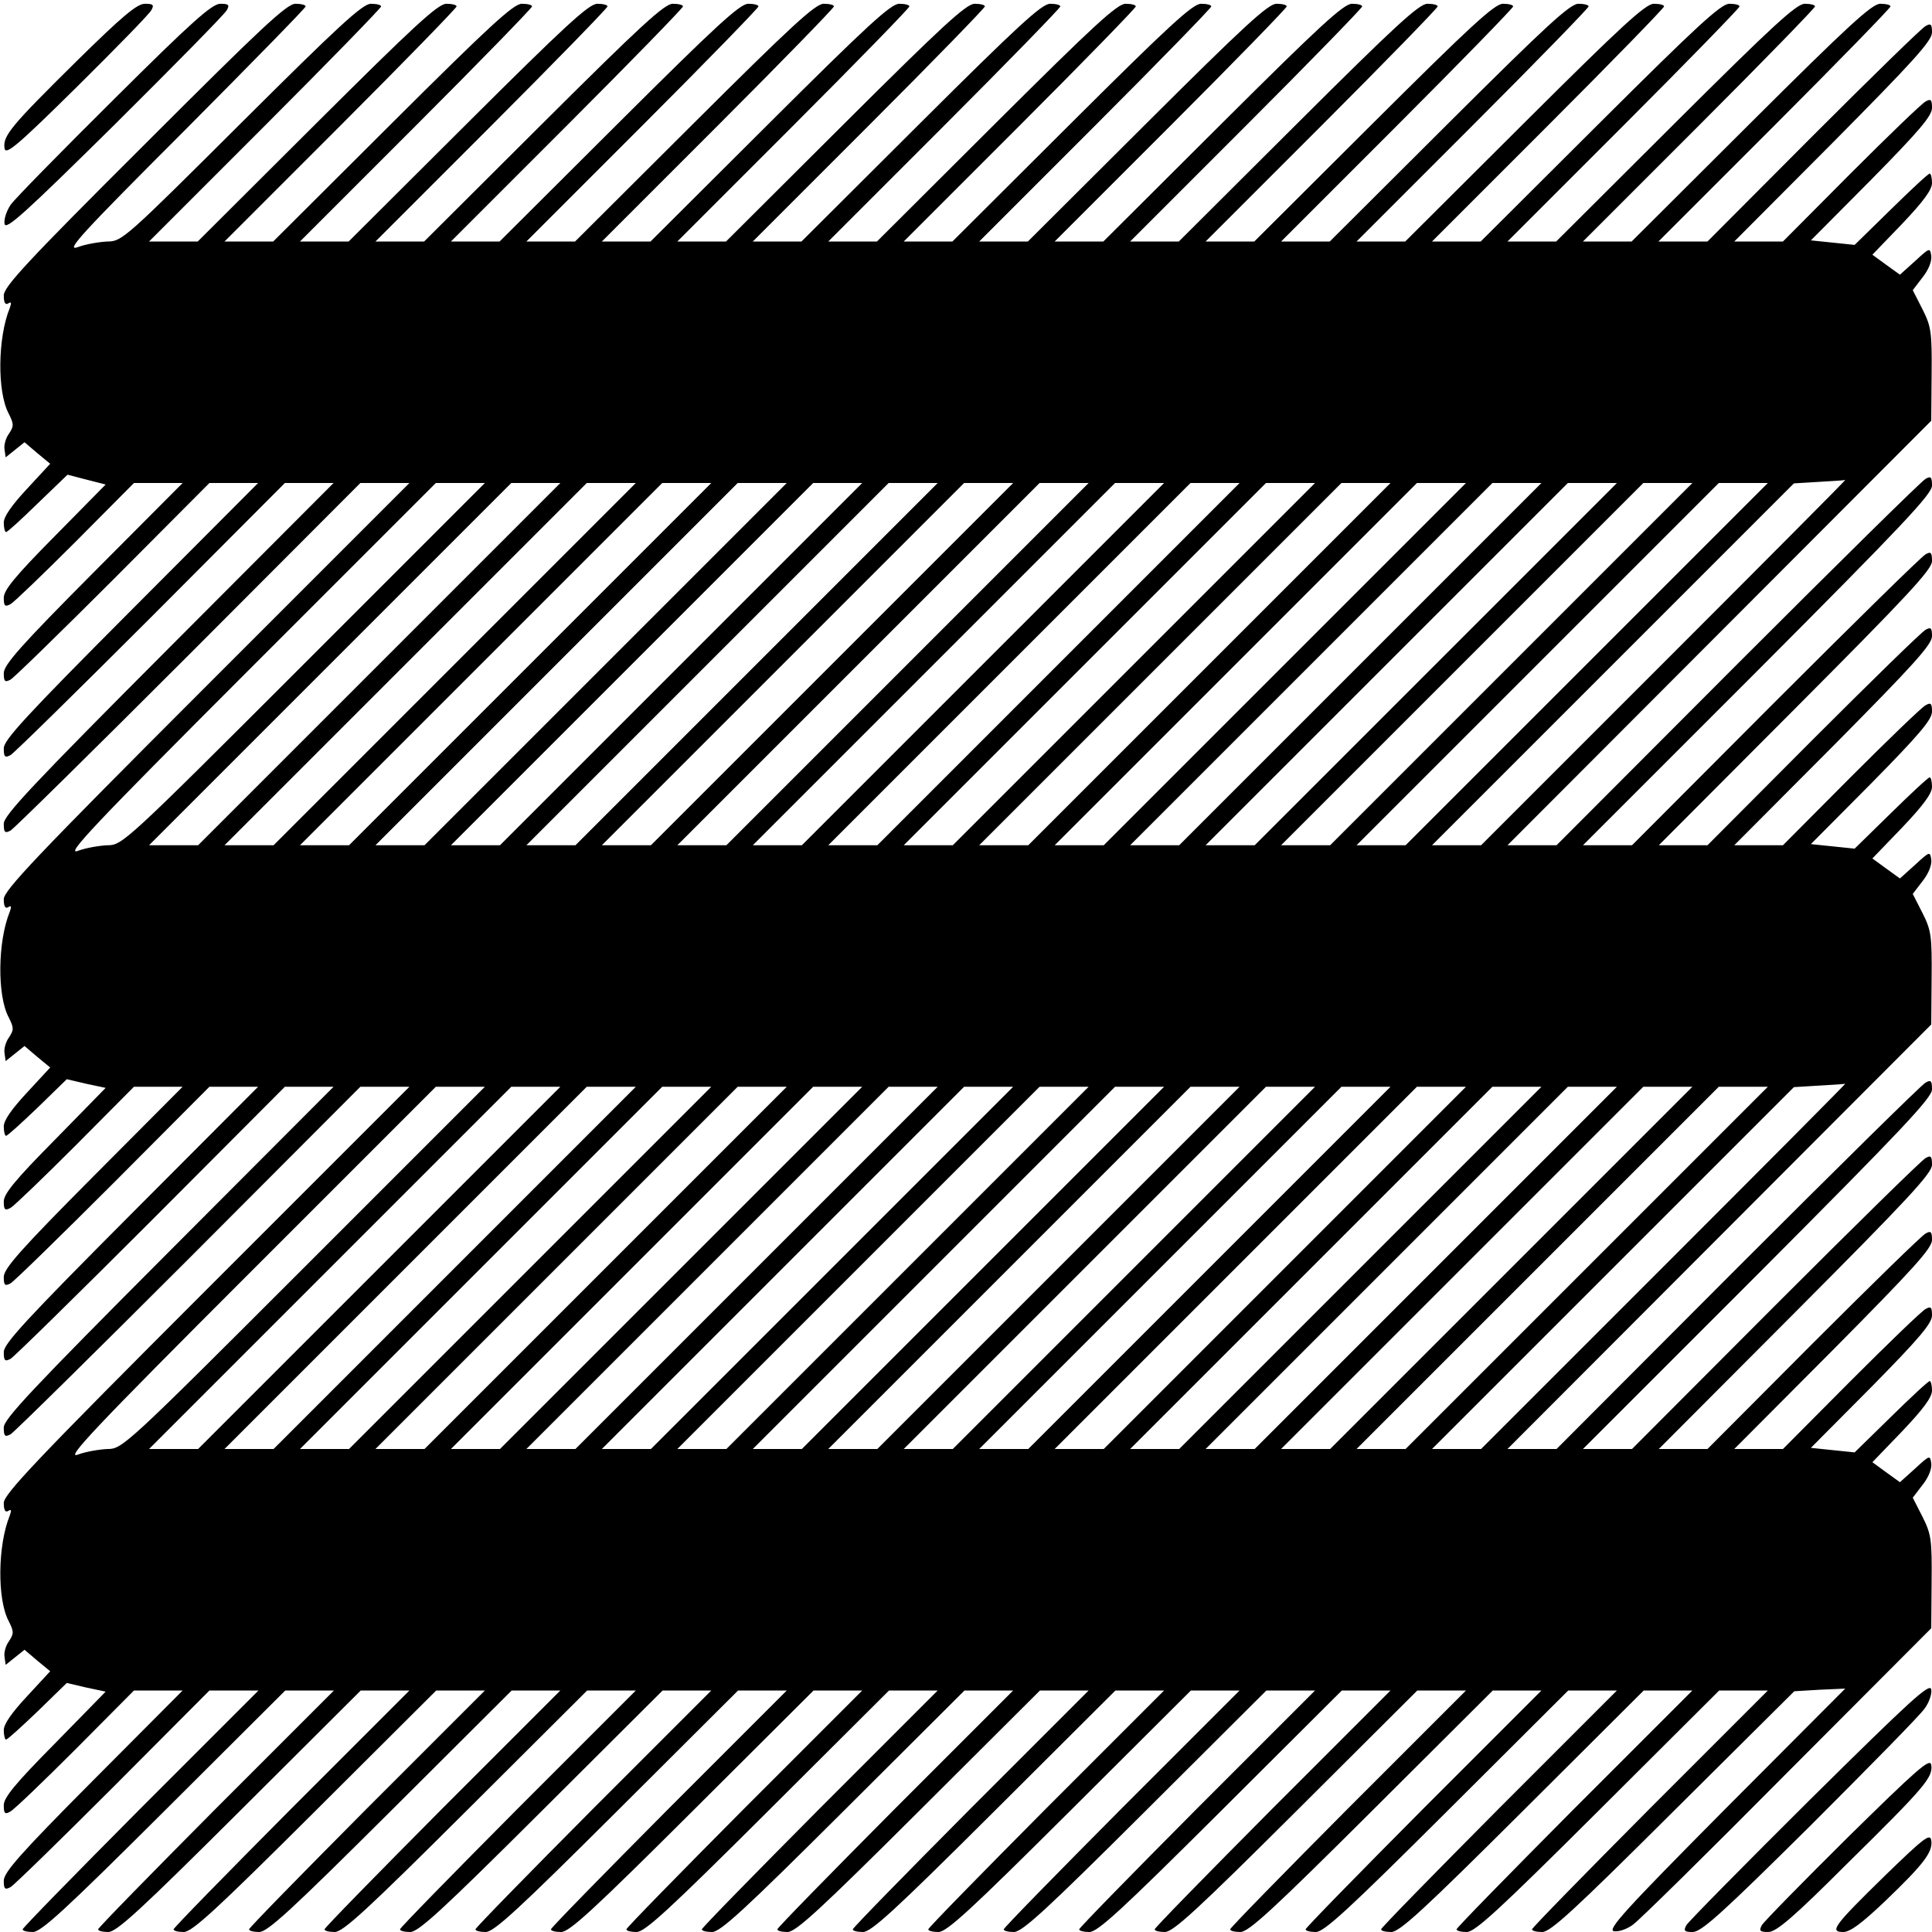 <?xml version="1.0" standalone="no"?>
<!DOCTYPE svg PUBLIC "-//W3C//DTD SVG 20010904//EN"
 "http://www.w3.org/TR/2001/REC-SVG-20010904/DTD/svg10.dtd">
<svg version="1.0" xmlns="http://www.w3.org/2000/svg"
 width="512pt" height="512pt" viewBox="0 0 512 512"
 preserveAspectRatio="xMidYMid meet">
<g transform="translate(0,512) scale(0.1,-0.1)"
fill="#000000" stroke="none">
<path d="M203 4958 c-174 -172 -196 -198 -191 -231 3 -19 32 5 192 163 103
102 192 193 197 203 8 14 5 17 -17 17 -21 0 -60 -33 -181 -152z"/>
<path d="M303 4858 c-140 -139 -264 -265 -275 -281 -10 -15 -18 -37 -16 -50 3
-18 49 23 292 263 158 157 292 293 297 303 8 14 5 17 -17 17 -22 0 -75 -47
-281 -252z"/>
<path d="M383 4737 c-312 -311 -373 -377 -373 -400 0 -19 4 -26 12 -21 8 5 9
2 4 -12 -32 -78 -34 -222 -3 -280 14 -28 14 -33 1 -53 -9 -12 -14 -31 -12 -42
l3 -21 25 20 25 20 34 -29 34 -28 -61 -66 c-41 -44 -62 -74 -62 -90 0 -14 3
-25 6 -25 4 0 41 34 84 76 l79 76 50 -13 51 -13 -135 -137 c-105 -106 -135
-143 -135 -163 0 -22 3 -25 18 -17 9 5 87 80 172 165 l155 156 64 0 65 0 -237
-238 c-192 -193 -237 -244 -237 -266 0 -22 3 -25 18 -17 9 5 132 125 272 265
l255 256 65 0 64 0 -337 -338 c-277 -278 -337 -343 -337 -365 0 -23 3 -26 18
-18 9 5 177 170 372 365 l355 356 65 0 64 0 -437 -438 c-363 -364 -437 -443
-437 -465 0 -23 3 -26 18 -18 9 5 222 215 472 465 l455 456 65 0 65 0 -538
-538 c-451 -451 -537 -542 -537 -565 0 -19 4 -26 12 -21 8 5 9 2 4 -12 -32
-78 -34 -222 -3 -280 14 -28 14 -33 1 -53 -9 -12 -14 -31 -12 -42 l3 -21 25
20 25 20 34 -29 34 -28 -61 -66 c-41 -44 -62 -74 -62 -90 0 -14 3 -25 6 -25 4
0 41 34 84 75 l77 75 51 -12 52 -11 -135 -138 c-105 -106 -135 -143 -135 -163
0 -22 3 -25 18 -17 9 5 87 80 172 165 l155 156 64 0 65 0 -237 -238 c-192
-193 -237 -244 -237 -266 0 -22 3 -25 18 -17 9 5 132 125 272 265 l255 256 65
0 64 0 -337 -338 c-277 -278 -337 -343 -337 -365 0 -23 3 -26 18 -18 9 5 177
170 372 365 l355 356 65 0 64 0 -437 -438 c-363 -364 -437 -443 -437 -465 0
-23 3 -26 18 -18 9 5 222 215 472 465 l455 456 65 0 65 0 -538 -538 c-451
-451 -537 -542 -537 -565 0 -19 4 -26 12 -21 8 5 9 2 4 -12 -32 -78 -34 -222
-3 -280 14 -28 14 -33 1 -53 -9 -12 -14 -31 -12 -42 l3 -21 25 20 25 20 34
-29 34 -28 -61 -66 c-41 -44 -62 -74 -62 -90 0 -14 3 -25 6 -25 4 0 41 34 84
75 l77 75 51 -12 52 -11 -135 -138 c-105 -106 -135 -143 -135 -163 0 -22 3
-25 17 -17 10 5 88 80 173 165 l155 156 64 0 65 0 -237 -238 c-192 -193 -237
-244 -237 -266 0 -22 3 -25 18 -17 9 5 132 125 272 265 l255 256 65 0 65 0
-313 -313 c-171 -172 -312 -316 -312 -320 0 -4 12 -7 27 -7 22 0 86 59 348
320 l321 320 64 0 65 0 -313 -313 c-171 -172 -312 -316 -312 -320 0 -4 12 -7
27 -7 22 0 86 59 348 320 l321 320 64 0 65 0 -313 -313 c-171 -172 -312 -316
-312 -320 0 -4 12 -7 27 -7 22 0 86 59 348 320 l321 320 64 0 65 0 -313 -313
c-171 -172 -312 -316 -312 -320 0 -4 12 -7 27 -7 22 0 86 59 348 320 l321 320
64 0 65 0 -313 -313 c-171 -172 -312 -316 -312 -320 0 -4 12 -7 27 -7 22 0 86
59 348 320 l321 320 64 0 65 0 -313 -313 c-171 -172 -312 -316 -312 -320 0 -4
12 -7 27 -7 22 0 86 59 348 320 l321 320 64 0 65 0 -313 -313 c-171 -172 -312
-316 -312 -320 0 -4 12 -7 27 -7 22 0 86 59 348 320 l321 320 64 0 65 0 -313
-313 c-171 -172 -312 -316 -312 -320 0 -4 12 -7 27 -7 22 0 86 59 348 320
l321 320 64 0 65 0 -313 -313 c-171 -172 -312 -316 -312 -320 0 -4 12 -7 27
-7 22 0 86 59 348 320 l321 320 64 0 65 0 -313 -313 c-171 -172 -312 -316
-312 -320 0 -4 12 -7 27 -7 22 0 86 59 348 320 l321 320 64 0 65 0 -313 -313
c-171 -172 -312 -316 -312 -320 0 -4 12 -7 27 -7 22 0 86 59 348 320 l321 320
64 0 65 0 -313 -313 c-171 -172 -312 -316 -312 -320 0 -4 12 -7 27 -7 22 0 86
59 348 320 l321 320 64 0 65 0 -313 -313 c-171 -172 -312 -316 -312 -320 0 -4
12 -7 27 -7 22 0 86 59 348 320 l321 320 64 0 65 0 -313 -313 c-171 -172 -312
-316 -312 -320 0 -4 12 -7 27 -7 22 0 86 59 348 320 l321 320 64 0 65 0 -313
-313 c-171 -172 -312 -316 -312 -320 0 -4 12 -7 27 -7 22 0 86 59 348 320
l321 320 64 0 65 0 -313 -313 c-171 -172 -312 -316 -312 -320 0 -4 12 -7 27
-7 22 0 86 59 348 320 l321 320 64 0 65 0 -313 -313 c-171 -172 -312 -316
-312 -320 0 -4 12 -7 27 -7 22 0 86 59 348 320 l321 320 64 0 65 0 -313 -313
c-171 -172 -312 -316 -312 -320 0 -4 12 -7 27 -7 22 0 86 59 348 320 l321 320
64 0 65 0 -313 -313 c-171 -172 -312 -316 -312 -320 0 -4 12 -7 27 -7 22 0 86
59 348 320 l321 320 64 0 65 0 -313 -313 c-171 -172 -312 -316 -312 -320 0 -4
12 -7 27 -7 22 0 86 59 348 320 l321 320 64 0 65 0 -313 -313 c-171 -172 -312
-316 -312 -320 0 -4 12 -7 27 -7 22 0 86 59 347 319 l321 319 67 4 68 3 -318
-319 c-267 -269 -313 -320 -295 -324 13 -2 35 6 50 17 16 11 200 192 409 403
l382 383 1 122 c1 113 -1 127 -24 173 l-26 51 26 34 c16 20 25 43 23 57 -3 22
-4 22 -43 -14 l-40 -36 -36 26 -37 27 79 82 c56 59 79 90 79 108 0 14 -3 25
-6 25 -4 0 -50 -43 -103 -95 l-96 -94 -58 6 -58 6 161 162 c126 128 160 168
160 189 0 22 -3 25 -17 17 -10 -5 -99 -91 -198 -190 l-180 -181 -64 0 -65 0
262 263 c213 215 262 269 262 291 0 22 -3 25 -17 17 -10 -5 -144 -136 -298
-290 l-280 -281 -65 0 -64 0 362 363 c299 300 362 368 362 390 0 23 -3 26 -17
18 -10 -5 -189 -181 -398 -390 l-380 -381 -65 0 -65 0 463 463 c384 385 462
468 462 490 0 23 -3 26 -17 18 -10 -5 -234 -226 -498 -490 l-480 -481 -65 0
-65 0 562 563 561 562 1 122 c1 113 -1 127 -24 173 l-26 51 26 34 c16 20 25
43 23 57 -3 22 -4 22 -43 -14 l-40 -36 -36 26 -37 27 79 82 c56 59 79 90 79
108 0 14 -3 25 -6 25 -4 0 -50 -43 -103 -95 l-96 -94 -58 6 -58 6 161 162
c126 128 160 168 160 189 0 22 -3 25 -17 17 -10 -5 -99 -91 -198 -190 l-180
-181 -64 0 -65 0 262 263 c213 215 262 269 262 291 0 22 -3 25 -17 17 -10 -5
-144 -136 -298 -290 l-280 -281 -65 0 -64 0 362 363 c299 300 362 368 362 390
0 23 -3 26 -17 18 -10 -5 -189 -181 -398 -390 l-380 -381 -65 0 -65 0 463 463
c384 385 462 468 462 490 0 23 -3 26 -17 18 -10 -5 -234 -226 -498 -490 l-480
-481 -65 0 -65 0 562 563 561 562 1 122 c1 113 -1 127 -24 173 l-26 51 26 34
c16 20 25 43 23 57 -3 22 -4 22 -43 -14 l-40 -36 -36 26 -37 27 79 82 c56 59
79 90 79 108 0 14 -3 25 -6 25 -4 0 -50 -43 -103 -95 l-96 -94 -58 6 -58 6
161 162 c126 128 160 168 160 189 0 22 -3 25 -17 17 -10 -5 -99 -91 -198 -190
l-180 -181 -64 0 -65 0 262 263 c213 215 262 269 262 291 0 22 -3 25 -17 17
-10 -5 -144 -136 -298 -290 l-280 -281 -65 0 -65 0 308 308 c169 169 307 311
307 315 0 4 -12 7 -27 7 -22 0 -85 -58 -343 -315 l-316 -315 -64 0 -65 0 308
308 c169 169 307 311 307 315 0 4 -12 7 -27 7 -22 0 -85 -58 -343 -315 l-316
-315 -64 0 -65 0 308 308 c169 169 307 311 307 315 0 4 -12 7 -27 7 -22 0 -85
-58 -343 -315 l-316 -315 -64 0 -65 0 308 308 c169 169 307 311 307 315 0 4
-12 7 -27 7 -22 0 -85 -58 -343 -315 l-316 -315 -64 0 -65 0 308 308 c169 169
307 311 307 315 0 4 -12 7 -27 7 -22 0 -85 -58 -343 -315 l-316 -315 -64 0
-65 0 308 308 c169 169 307 311 307 315 0 4 -12 7 -27 7 -22 0 -85 -58 -343
-315 l-316 -315 -64 0 -65 0 308 308 c169 169 307 311 307 315 0 4 -12 7 -27
7 -22 0 -85 -58 -343 -315 l-316 -315 -64 0 -65 0 308 308 c169 169 307 311
307 315 0 4 -12 7 -27 7 -22 0 -85 -58 -343 -315 l-316 -315 -64 0 -65 0 308
308 c169 169 307 311 307 315 0 4 -12 7 -27 7 -22 0 -85 -58 -343 -315 l-316
-315 -64 0 -65 0 308 308 c169 169 307 311 307 315 0 4 -12 7 -27 7 -22 0 -85
-58 -343 -315 l-316 -315 -64 0 -65 0 308 308 c169 169 307 311 307 315 0 4
-12 7 -27 7 -22 0 -85 -58 -343 -315 l-316 -315 -64 0 -65 0 308 308 c169 169
307 311 307 315 0 4 -12 7 -27 7 -22 0 -85 -58 -343 -315 l-316 -315 -64 0
-65 0 308 308 c169 169 307 311 307 315 0 4 -12 7 -27 7 -22 0 -85 -58 -343
-315 l-316 -315 -64 0 -65 0 308 308 c169 169 307 311 307 315 0 4 -12 7 -27
7 -22 0 -85 -58 -343 -315 l-316 -315 -64 0 -65 0 308 308 c169 169 307 311
307 315 0 4 -12 7 -27 7 -22 0 -85 -58 -343 -315 l-316 -315 -64 0 -65 0 308
308 c169 169 307 311 307 315 0 4 -12 7 -27 7 -22 0 -85 -58 -343 -315 l-316
-315 -64 0 -65 0 308 308 c169 169 307 311 307 315 0 4 -12 7 -27 7 -22 0 -85
-58 -343 -315 l-316 -315 -64 0 -65 0 308 308 c169 169 307 311 307 315 0 4
-12 7 -27 7 -22 0 -85 -58 -343 -315 l-316 -315 -64 0 -65 0 308 308 c169 169
307 311 307 315 0 4 -12 7 -27 7 -22 0 -85 -58 -343 -315 l-316 -315 -64 0
-65 0 308 308 c169 169 307 311 307 315 0 4 -12 7 -27 7 -22 0 -85 -58 -343
-315 l-316 -315 -64 0 -65 0 308 308 c169 169 307 311 307 315 0 4 -12 7 -27
7 -22 0 -85 -58 -343 -315 -307 -306 -317 -315 -355 -315 -22 -1 -58 -7 -79
-15 -34 -12 9 35 282 308 177 178 322 326 322 330 0 4 -12 7 -27 7 -23 0 -92
-65 -400 -373z m4027 -1372 l-485 -485 -65 0 -65 0 480 480 479 479 66 4 c36
2 67 4 70 5 3 1 -213 -216 -480 -483z m-3605 -5 c-472 -472 -481 -480 -520
-480 -22 -1 -58 -7 -79 -15 -33 -12 41 67 455 481 l494 494 65 0 65 0 -480
-480z m200 0 l-480 -480 -65 0 -65 0 480 480 480 480 65 0 65 0 -480 -480z
m200 0 l-480 -480 -65 0 -65 0 480 480 480 480 65 0 65 0 -480 -480z m200 0
l-480 -480 -65 0 -65 0 480 480 480 480 65 0 65 0 -480 -480z m200 0 l-480
-480 -65 0 -65 0 480 480 480 480 65 0 65 0 -480 -480z m200 0 l-480 -480 -65
0 -65 0 480 480 480 480 65 0 65 0 -480 -480z m200 0 l-480 -480 -65 0 -65 0
480 480 480 480 65 0 65 0 -480 -480z m200 0 l-480 -480 -65 0 -65 0 480 480
480 480 65 0 65 0 -480 -480z m200 0 l-480 -480 -65 0 -65 0 480 480 480 480
65 0 65 0 -480 -480z m200 0 l-480 -480 -65 0 -65 0 480 480 480 480 65 0 65
0 -480 -480z m200 0 l-480 -480 -65 0 -65 0 480 480 480 480 65 0 65 0 -480
-480z m200 0 l-480 -480 -65 0 -65 0 480 480 480 480 65 0 65 0 -480 -480z
m200 0 l-480 -480 -65 0 -65 0 480 480 480 480 65 0 65 0 -480 -480z m200 0
l-480 -480 -65 0 -65 0 480 480 480 480 65 0 65 0 -480 -480z m200 0 l-480
-480 -65 0 -65 0 480 480 480 480 65 0 65 0 -480 -480z m200 0 l-480 -480 -65
0 -65 0 480 480 480 480 65 0 65 0 -480 -480z m200 0 l-480 -480 -65 0 -65 0
480 480 480 480 65 0 65 0 -480 -480z m200 0 l-480 -480 -65 0 -65 0 480 480
480 480 65 0 65 0 -480 -480z m205 -1595 l-485 -485 -65 0 -65 0 480 480 479
479 66 4 c36 2 67 4 70 5 3 1 -213 -216 -480 -483z m-3605 -5 c-472 -472 -481
-480 -520 -480 -22 -1 -58 -7 -79 -15 -33 -12 41 67 455 481 l494 494 65 0 65
0 -480 -480z m200 0 l-480 -480 -65 0 -65 0 480 480 480 480 65 0 65 0 -480
-480z m200 0 l-480 -480 -65 0 -65 0 480 480 480 480 65 0 65 0 -480 -480z
m200 0 l-480 -480 -65 0 -65 0 480 480 480 480 65 0 65 0 -480 -480z m200 0
l-480 -480 -65 0 -65 0 480 480 480 480 65 0 65 0 -480 -480z m200 0 l-480
-480 -65 0 -65 0 480 480 480 480 65 0 65 0 -480 -480z m200 0 l-480 -480 -65
0 -65 0 480 480 480 480 65 0 65 0 -480 -480z m200 0 l-480 -480 -65 0 -65 0
480 480 480 480 65 0 65 0 -480 -480z m200 0 l-480 -480 -65 0 -65 0 480 480
480 480 65 0 65 0 -480 -480z m200 0 l-480 -480 -65 0 -65 0 480 480 480 480
65 0 65 0 -480 -480z m200 0 l-480 -480 -65 0 -65 0 480 480 480 480 65 0 65
0 -480 -480z m200 0 l-480 -480 -65 0 -65 0 480 480 480 480 65 0 65 0 -480
-480z m200 0 l-480 -480 -65 0 -65 0 480 480 480 480 65 0 65 0 -480 -480z
m200 0 l-480 -480 -65 0 -65 0 480 480 480 480 65 0 65 0 -480 -480z m200 0
l-480 -480 -65 0 -65 0 480 480 480 480 65 0 65 0 -480 -480z m200 0 l-480
-480 -65 0 -65 0 480 480 480 480 65 0 65 0 -480 -480z m200 0 l-480 -480 -65
0 -65 0 480 480 480 480 65 0 65 0 -480 -480z m200 0 l-480 -480 -65 0 -65 0
480 480 480 480 65 0 65 0 -480 -480z"/>
<path d="M4796 350 c-174 -173 -322 -323 -327 -332 -8 -15 -5 -18 17 -18 23 0
80 52 312 282 156 156 293 295 303 311 11 15 19 37 17 50 -4 18 -54 -28 -322
-293z"/>
<path d="M4896 250 c-119 -118 -222 -223 -227 -232 -8 -15 -5 -18 17 -18 21 0
65 37 211 183 205 202 226 227 221 260 -3 19 -37 -11 -222 -193z"/>
<path d="M4996 150 c-136 -133 -149 -150 -111 -150 18 0 49 23 111 82 102 98
127 130 122 161 -3 19 -19 7 -122 -93z"/>
</g>
</svg>
